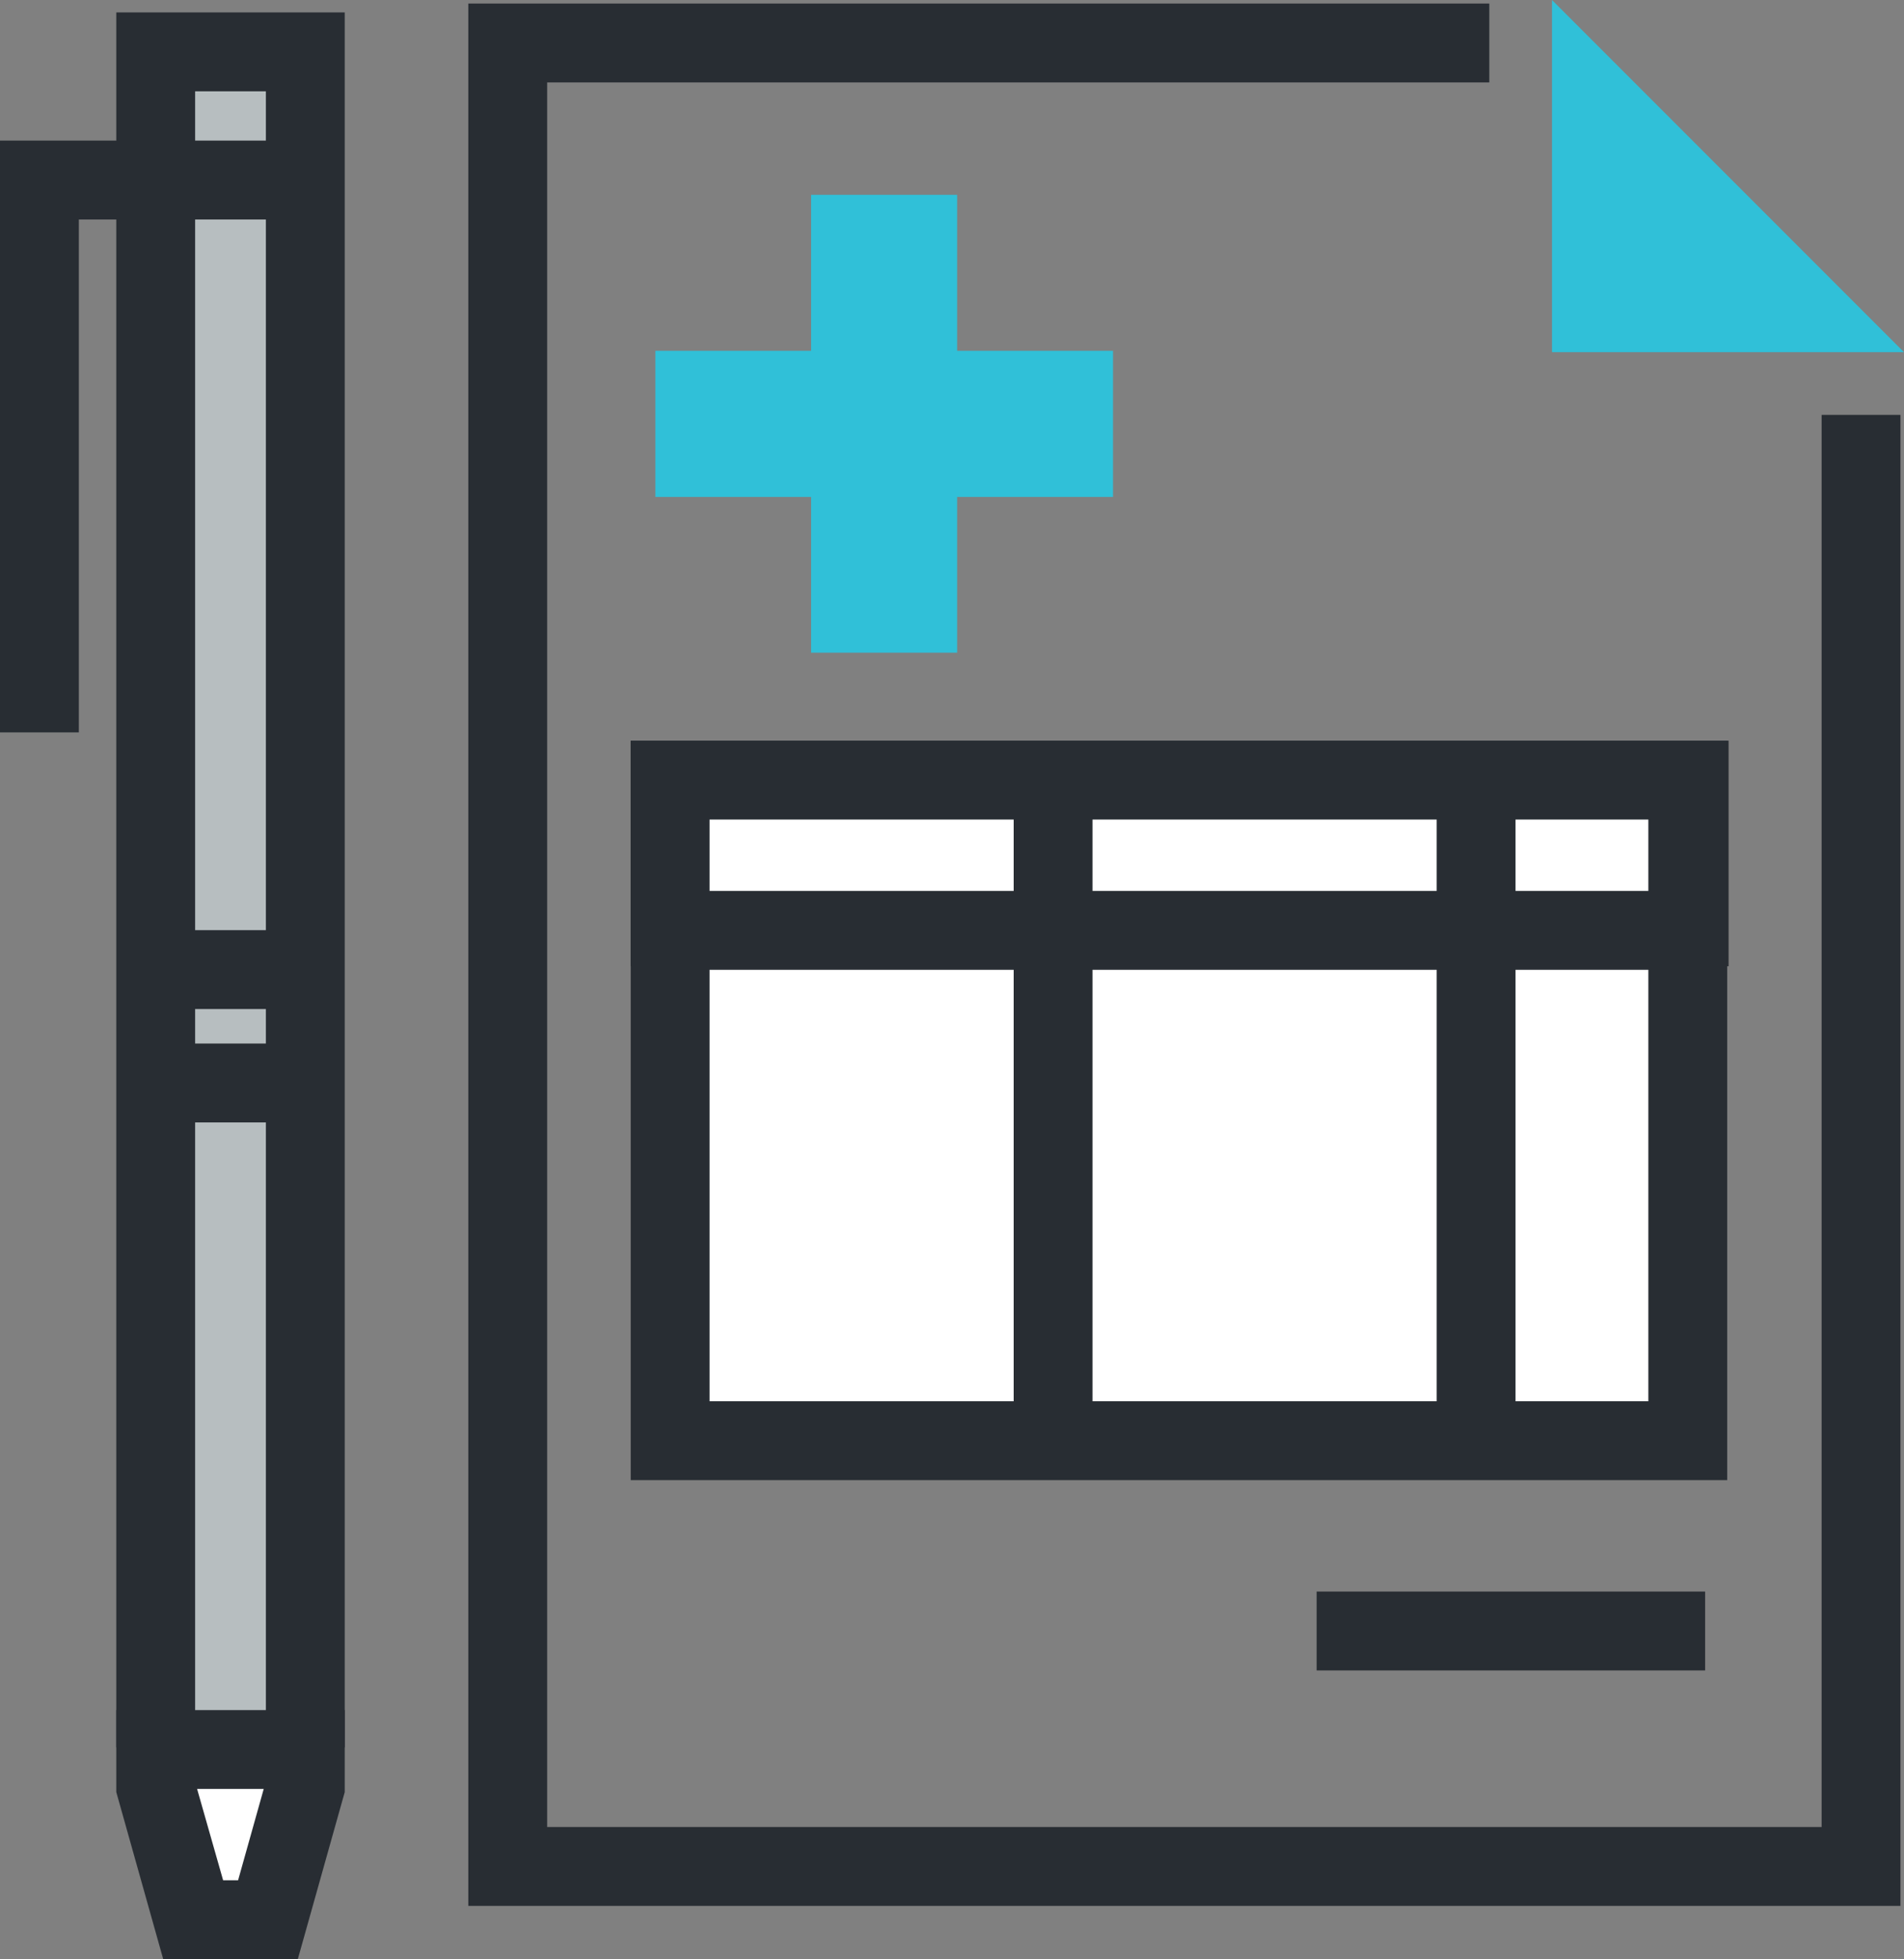 <svg xmlns="http://www.w3.org/2000/svg" viewBox="0 0 96.6 99.35"><rect x="0" y="0" width="96.6" height="99.35" fill="#808080" stroke="none"/><defs><style>.cls-1{fill:#282d33}.cls-2{fill:#30c0d8}.cls-3{fill:#fff}.cls-4{fill:#b7bec0}</style></defs><title>icon-5</title><g id="Layer_2" data-name="Layer 2"><g id="Layer_4" data-name="Layer 4"><path class="cls-1" d="M96.42 96.65H23.76V.18h51.8v4h-47.8v88.47h64.66V21.04h4v75.61z"/><path class="cls-2" d="M78.74 17.86H96.6L78.74 0v17.86z"/><path class="cls-3" d="M75.07 39.56h10.62v7.48H75.07z"/><path class="cls-1" d="M87.7 49H73.07V37.56H87.7zm-10.63-4h6.63v-3.44h-6.63z"/><path class="cls-3" d="M52.96 39.56h22.11v7.48H52.96z"/><path class="cls-1" d="M77.07 49H51V37.56h26.07zM55 45h18.07v-3.44H55z"/><path class="cls-3" d="M33.96 39.56h19.65v7.48H33.96z"/><path class="cls-1" d="M55.61 49H32V37.56h23.61zM36 45h15.61v-3.44H36z"/><path class="cls-3" d="M33.96 39.56h51.67v33.5H33.96z"/><path class="cls-1" d="M87.63 75.06H32v-37.5h55.63zm-51.63-4h47.63v-29.5H36z"/><path class="cls-1" d="M33.72 45.18h52.09v4H33.72z"/><path class="cls-1" d="M72.89 39.44h4v34.12h-4zm-21.46 0h4v34.12h-4zM66.8 80.71h19.71v4H66.8z"/><path class="cls-4" d="M7.9 2.63h7.59v85.98H7.9z"/><path class="cls-1" d="M17.49 88.61h-4V4.63H9.9v83.98h-4V.63h11.59v87.98z"/><path class="cls-1" d="M8.45 52.92h7.35v4H8.45zm0-5.75h7.35v4H8.45zM4 37.14H0V7.13h16.75v4H4v26.01z"/><path class="cls-3" d="M15.49 89.61v-.89H7.9v1.89l1.9 6.74h3.79l1.9-6.74v-1z"/><path class="cls-1" d="M15.11 99.35H8.28L5.9 90.88v-4.16h11.59v4.16zm-3.79-4h.76l1.3-4.63H10z"/><path class="cls-2" d="M41.15 9.88h7.41V33.1h-7.41z"/><path class="cls-2" d="M33.25 17.79h23.22v7.41H33.25z"/></g></g></svg>